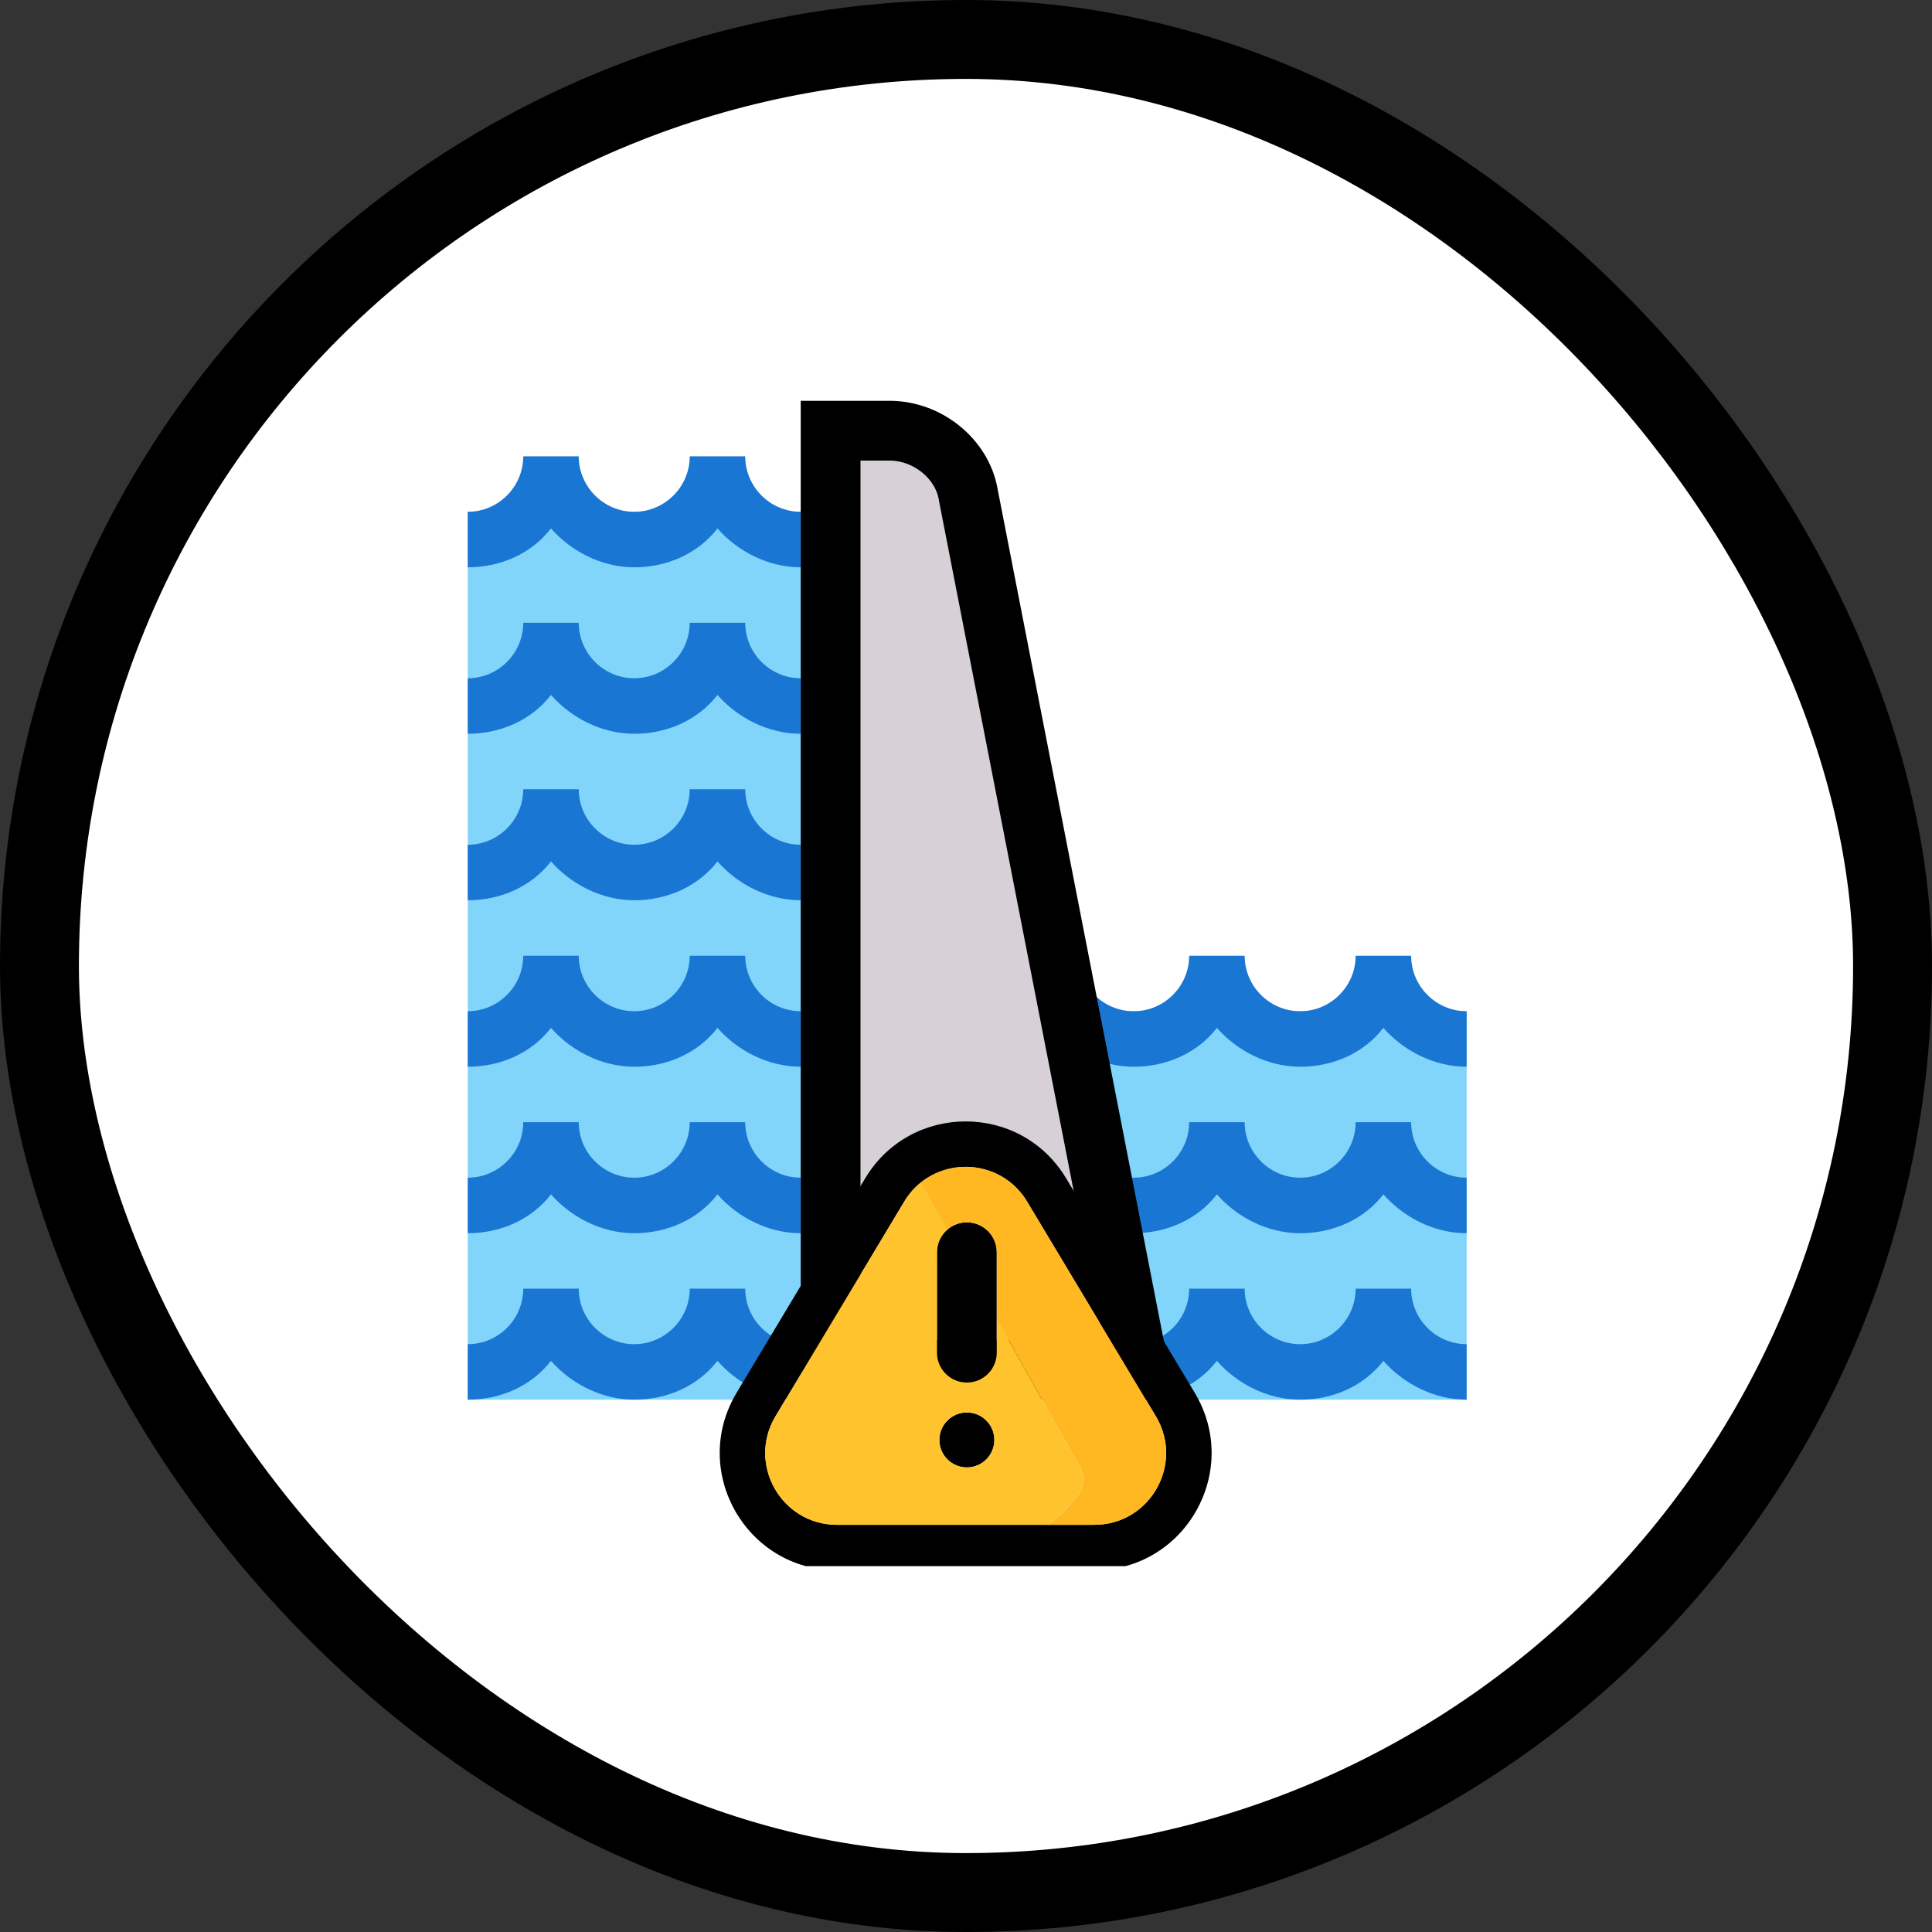 <svg width="808" height="808" viewBox="0 0 808 808" fill="none" xmlns="http://www.w3.org/2000/svg">
<rect x="0" y="0" width="808" height="808" fill="#333333" stroke="none"/>
<rect x="16.5" y="16.5" width="775" height="775" rx="387.5" fill="white"/>
<rect x="16.5" y="16.5" width="775" height="775" rx="387.5" stroke="black" stroke-width="33"/>
<g clip-path="url(#clip0_286_32)">
<path d="M613.375 422.917H404.5V585.375H613.375V422.917Z" fill="#81D4FA"/>
<path d="M334.875 214.042H195.625V585.375H334.875V214.042Z" fill="#81D4FA"/>
<path d="M311.667 190.833H288.458C288.458 203.598 278.015 214.042 265.25 214.042C252.485 214.042 242.042 203.598 242.042 190.833H218.833C218.833 203.598 208.39 214.042 195.625 214.042V237.25C209.55 237.25 222.315 231.448 230.438 221.004C238.56 230.288 251.325 237.25 265.25 237.25C279.175 237.25 291.94 231.448 300.062 221.004C308.185 230.288 320.95 237.25 334.875 237.25V214.042C322.11 214.042 311.667 203.598 311.667 190.833Z" fill="#1976D2"/>
<path d="M311.667 260.458H288.458C288.458 273.223 278.015 283.667 265.25 283.667C252.485 283.667 242.042 273.223 242.042 260.458H218.833C218.833 273.223 208.39 283.667 195.625 283.667V306.875C209.55 306.875 222.315 301.073 230.438 290.629C238.56 299.913 251.325 306.875 265.25 306.875C279.175 306.875 291.94 301.073 300.062 290.629C308.185 299.913 320.95 306.875 334.875 306.875V283.667C322.11 283.667 311.667 273.223 311.667 260.458Z" fill="#1976D2"/>
<path d="M311.667 330.083H288.458C288.458 342.848 278.015 353.292 265.25 353.292C252.485 353.292 242.042 342.848 242.042 330.083H218.833C218.833 342.848 208.39 353.292 195.625 353.292V376.5C209.55 376.5 222.315 370.698 230.438 360.254C238.56 369.538 251.325 376.5 265.25 376.5C279.175 376.5 291.94 370.698 300.062 360.254C308.185 369.538 320.95 376.5 334.875 376.5V353.292C322.11 353.292 311.667 342.848 311.667 330.083Z" fill="#1976D2"/>
<path d="M311.667 399.708H288.458C288.458 412.473 278.015 422.917 265.25 422.917C252.485 422.917 242.042 412.473 242.042 399.708H218.833C218.833 412.473 208.39 422.917 195.625 422.917V446.125C209.55 446.125 222.315 440.323 230.438 429.879C238.56 439.163 251.325 446.125 265.25 446.125C279.175 446.125 291.94 440.323 300.062 429.879C308.185 439.163 320.95 446.125 334.875 446.125V422.917C322.11 422.917 311.667 412.473 311.667 399.708Z" fill="#1976D2"/>
<path d="M311.667 469.333H288.458C288.458 482.098 278.015 492.542 265.25 492.542C252.485 492.542 242.042 482.098 242.042 469.333H218.833C218.833 482.098 208.39 492.542 195.625 492.542V515.75C209.55 515.75 222.315 509.948 230.438 499.504C238.56 508.788 251.325 515.75 265.25 515.75C279.175 515.75 291.94 509.948 300.062 499.504C308.185 508.788 320.95 515.75 334.875 515.75V492.542C322.11 492.542 311.667 482.098 311.667 469.333Z" fill="#1976D2"/>
<path d="M311.667 538.958H288.458C288.458 551.723 278.015 562.167 265.25 562.167C252.485 562.167 242.042 551.723 242.042 538.958H218.833C218.833 551.723 208.39 562.167 195.625 562.167V585.375C209.55 585.375 222.315 579.573 230.438 569.129C238.56 578.413 251.325 585.375 265.25 585.375C279.175 585.375 291.94 579.573 300.062 569.129C308.185 578.413 320.95 585.375 334.875 585.375V562.167C322.11 562.167 311.667 551.723 311.667 538.958Z" fill="#1976D2"/>
<path d="M590.167 469.333H566.958C566.958 482.098 556.515 492.542 543.75 492.542C530.985 492.542 520.542 482.098 520.542 469.333H497.333C497.333 482.098 486.89 492.542 474.125 492.542C461.36 492.542 450.917 482.098 450.917 469.333H427.708C427.708 482.098 417.265 492.542 404.5 492.542V515.75C418.425 515.75 431.19 509.948 439.312 499.504C447.435 508.788 460.2 515.75 474.125 515.75C488.05 515.75 500.815 509.948 508.938 499.504C517.06 508.788 529.825 515.75 543.75 515.75C557.675 515.75 570.44 509.948 578.562 499.504C586.685 508.788 599.45 515.75 613.375 515.75V492.542C600.61 492.542 590.167 482.098 590.167 469.333Z" fill="#1976D2"/>
<path d="M590.167 399.708H566.958C566.958 412.473 556.515 422.917 543.75 422.917C530.985 422.917 520.542 412.473 520.542 399.708H497.333C497.333 412.473 486.89 422.917 474.125 422.917C461.36 422.917 450.917 412.473 450.917 399.708H427.708C427.708 412.473 417.265 422.917 404.5 422.917V446.125C418.425 446.125 431.19 440.323 439.312 429.879C447.435 439.163 460.2 446.125 474.125 446.125C488.05 446.125 500.815 440.323 508.938 429.879C517.06 439.163 529.825 446.125 543.75 446.125C557.675 446.125 570.44 440.323 578.562 429.879C586.685 439.163 599.45 446.125 613.375 446.125V422.917C600.61 422.917 590.167 412.473 590.167 399.708Z" fill="#1976D2"/>
<path d="M590.167 538.958H566.958C566.958 551.723 556.515 562.167 543.75 562.167C530.985 562.167 520.542 551.723 520.542 538.958H497.333C497.333 551.723 486.89 562.167 474.125 562.167V585.375C488.05 585.375 500.815 579.573 508.938 569.129C517.06 578.413 529.825 585.375 543.75 585.375C557.675 585.375 570.44 579.573 578.562 569.129C586.685 578.413 599.45 585.375 613.375 585.375V562.167C600.61 562.167 590.167 551.723 590.167 538.958Z" fill="#1976D2"/>
<path d="M404.935 206.813L404.963 206.983L404.996 207.152L476.356 572.875H347.375V180.125H372.008C388.28 180.125 402.512 192.277 404.935 206.813Z" fill="#D7D0D6" stroke="black" stroke-width="25"/>
<path d="M404.361 511.209C411.268 511.209 416.861 516.806 416.861 523.709V551.516V565.709C416.861 572.613 411.268 578.209 404.361 578.209C397.455 578.209 391.861 572.613 391.861 565.709V523.709C391.861 519.974 393.499 516.622 396.095 514.331C398.298 512.388 401.192 511.209 404.361 511.209Z" fill="black"/>
<path d="M404.361 613.709C410.713 613.709 415.861 608.561 415.861 602.209C415.861 595.858 410.713 590.709 404.361 590.709C398.01 590.709 392.861 595.858 392.861 602.209C392.861 608.561 398.01 613.709 404.361 613.709Z" fill="black"/>
<path fill-rule="evenodd" clip-rule="evenodd" d="M445.885 492.803C426.861 461.066 380.861 461.066 361.838 492.803L308.049 582.513C288.471 615.173 311.994 656.709 350.072 656.709H457.65C495.729 656.709 519.252 615.173 499.674 582.513L445.885 492.803ZM483.377 592.283L429.588 502.573C419.852 486.333 398.585 483.666 385.062 494.573C382.405 496.716 380.047 499.383 378.135 502.573L324.346 592.283C312.354 612.279 326.76 637.709 350.072 637.709H438.359H457.65C480.963 637.709 495.369 612.279 483.377 592.283Z" fill="black"/>
<path d="M483.377 592.283L429.588 502.573C419.852 486.333 398.585 483.666 385.062 494.573L396.095 514.331C398.298 512.388 401.192 511.209 404.361 511.209C411.268 511.209 416.861 516.806 416.861 523.709V551.516L449.359 609.709C455.985 618.945 454.095 625.064 438.359 637.709H457.65C480.963 637.709 495.369 612.279 483.377 592.283Z" fill="#FFB822"/>
<path fill-rule="evenodd" clip-rule="evenodd" d="M378.135 502.573L324.346 592.283C312.354 612.279 326.76 637.709 350.072 637.709H438.359C454.095 625.064 455.985 618.945 449.359 609.709L416.861 551.516V565.709C416.861 572.613 411.268 578.209 404.361 578.209C397.455 578.209 391.861 572.613 391.861 565.709V523.709C391.861 519.974 393.499 516.622 396.095 514.331L385.062 494.573C382.405 496.716 380.047 499.383 378.135 502.573ZM404.361 613.709C410.713 613.709 415.861 608.561 415.861 602.209C415.861 595.858 410.713 590.709 404.361 590.709C398.01 590.709 392.861 595.858 392.861 602.209C392.861 608.561 398.01 613.709 404.361 613.709Z" fill="#FFC42D"/>
</g>
<defs>
<clipPath id="clip0_286_32">
<rect width="557" height="557" fill="white" transform="translate(126 98)"/>
</clipPath>
</defs>
</svg>
